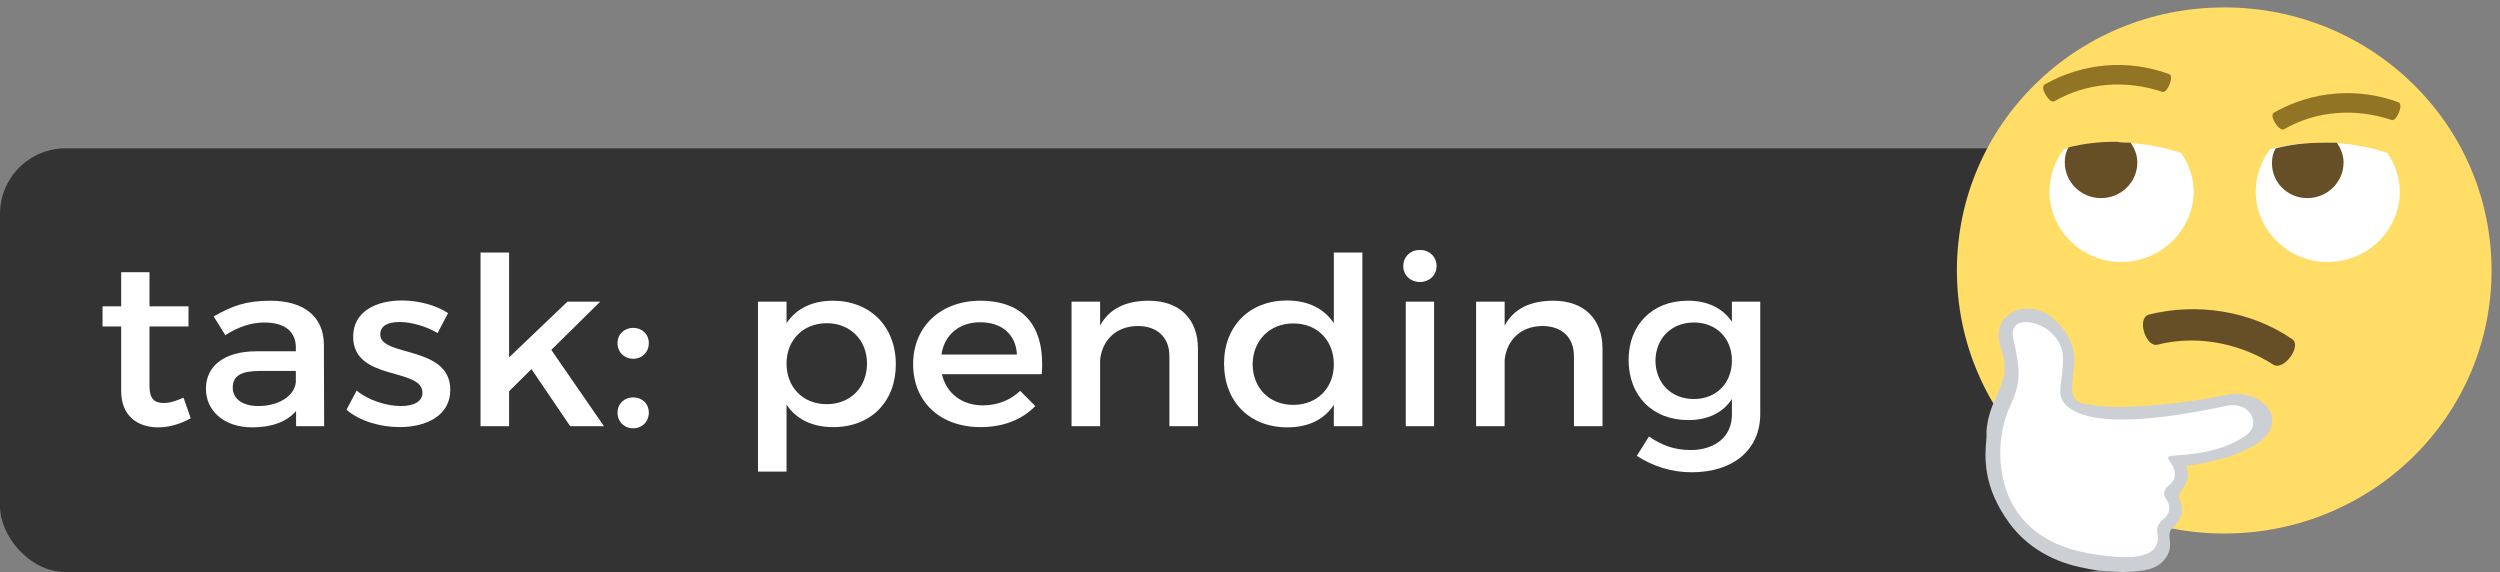 <?xml version="1.0" encoding="UTF-8" standalone="no"?>
<svg
   xmlns:dc="http://purl.org/dc/elements/1.1/"
   xmlns:cc="http://creativecommons.org/ns#"
   xmlns:rdf="http://www.w3.org/1999/02/22-rdf-syntax-ns#"
   xmlns:svg="http://www.w3.org/2000/svg"
   xmlns="http://www.w3.org/2000/svg"
   version="1.1"
   id="svg2"
   viewBox="0 0 118 27"
   height="27"
   width="118">
  <rect x="0" y="0" width="118" height="27" fill="#808080" stroke="none"/>
  <defs
     id="defs4" />
  <rect
     style="fill:#333333"
     id="rect4174"
     width="101.424"
     height="20"
     x="0"
     y="7"
     ry="3.099" />
  <g
     id="layer1"
     style="display:inline"
     transform="matrix(0.711,0,0,0.684,-2.869,-13.547)" />
  <g
     id="layer2"
     style="display:inline"
     transform="matrix(0.711,0,0,0.684,-2.869,-13.547)" />
  <path
     style="fill:#ffdd67"
     d="m 92.365,12.766 c 0,6.873 5.633,12.416 12.618,12.416 6.985,0 12.618,-5.543 12.618,-12.416 C 117.602,5.893 111.968,0.35 104.983,0.35 97.998,0.35 92.365,5.893 92.365,12.766 Z"
     id="path4" />
  <g
     transform="matrix(0.451,0,0,0.443,90.562,-0.537)"
     style="fill:#917524"
     id="g6">
    <path
       d="m 14.2,12 c 3.4,-2 7.5,-2.3 11.3,-1 0.5,0.2 1.3,-1.7 0.7,-1.9 -4.3,-1.6 -9,-1.2 -13,1.1 -0.6,0.3 0.5,2.1 1,1.8"
       id="path8" />
    <path
       d="m 38.2,15 c 3.4,-2 7.5,-2.3 11.3,-1 0.5,0.2 1.3,-1.7 0.7,-1.9 -4.3,-1.6 -9,-1.2 -13,1.1 -0.6,0.3 0.5,2 1,1.8"
       id="path10" />
  </g>
  <path
     style="fill:#664e27"
     d="m 101.423,14.85 c 2.298,-0.576 4.822,-0.177 6.76,1.153 0.496,0.31 -0.406,1.552 -0.901,1.197 -1.307,-0.843 -3.335,-1.463 -5.453,-0.931 -0.541,0.133 -0.991,-1.242 -0.406,-1.419"
     id="path12" />
  <path
     style="fill:#ffffff"
     d="m 109.85,12.367 c -1.848,0 -3.38,-1.508 -3.38,-3.326 0,-0.754 0.27,-1.463 0.676,-1.995 0.766,-0.222 1.622,-0.31 2.524,-0.31 1.082,0 2.118,0.177 3.019,0.488 0.361,0.532 0.586,1.153 0.586,1.862 -0.045,1.818 -1.532,3.281 -3.425,3.281"
     id="path14" />
  <path
     style="fill:#664e27"
     d="m 110.301,6.735 c 0.18,0.266 0.315,0.576 0.315,0.931 0,0.931 -0.766,1.685 -1.712,1.685 -0.946,0 -1.667,-0.754 -1.667,-1.641 0,-0.266 0.045,-0.488 0.18,-0.709 0.676,-0.177 1.442,-0.266 2.253,-0.266 0.225,0 0.451,0 0.631,0"
     id="path16" />
  <path
     style="fill:#ffffff"
     d="m 100.116,12.367 c -1.848,0 -3.38,-1.508 -3.38,-3.326 0,-0.754 0.27,-1.463 0.676,-1.995 0.766,-0.222 1.622,-0.31 2.524,-0.31 1.082,0 2.118,0.177 3.019,0.488 0.361,0.532 0.586,1.153 0.586,1.862 -0.045,1.818 -1.577,3.281 -3.425,3.281"
     id="path18" />
  <path
     style="fill:#664e27"
     d="m 100.567,6.735 c 0.18,0.266 0.315,0.576 0.315,0.931 0,0.931 -0.766,1.685 -1.712,1.685 -0.946,0 -1.712,-0.754 -1.712,-1.685 0,-0.266 0.045,-0.488 0.18,-0.709 0.676,-0.177 1.442,-0.266 2.253,-0.266 0.27,0.044 0.451,0.044 0.676,0.044"
     id="path20" />
  <path
     style="fill:#ffffff"
     d="m 105.254,18.974 c -1.893,0.443 -6.715,1.02 -7.571,0.133 -0.406,-0.399 -0.315,-0.976 -0.18,-1.995 0.135,-1.02 -0.856,-2.084 -1.577,-2.173 -0.856,-0.089 -1.352,0.532 -1.036,1.419 0.631,1.995 -0.631,2.616 -0.721,4.08 -0.045,0.843 -0.315,2.261 0.991,4.08 1.487,2.04 4.056,2.084 4.957,2.04 1.037,-0.044 1.487,-0.089 1.712,-0.532 0.27,-0.532 0.135,-0.665 0.27,-0.843 0.225,-0.399 0.361,-0.355 0.496,-0.843 0.135,-0.488 -0.225,-0.798 -0.135,-1.02 0.18,-0.532 0.631,-0.443 0.18,-1.685 1.532,-0.222 2.524,-0.443 3.425,-0.976 1.667,-0.887 0.225,-1.907 -0.811,-1.685"
     id="path22" />
  <path
     style="fill:#cccfd4"
     d="m 98.449,26.823 c -1.532,-0.266 -2.794,-1.02 -3.605,-2.128 -1.262,-1.729 -1.172,-3.104 -1.082,-4.035 0,-0.089 0,-0.222 0,-0.31 0.045,-0.621 0.225,-1.109 0.451,-1.596 0.315,-0.709 0.586,-1.286 0.225,-2.35 -0.18,-0.532 -0.135,-1.064 0.225,-1.419 0.315,-0.31 0.766,-0.488 1.307,-0.399 0,0 0.045,0 0.045,0 0.946,0.177 2.028,1.419 1.893,2.616 -0.135,0.976 -0.18,1.419 0.09,1.685 0.045,0.044 0.18,0.177 0.676,0.222 1.712,0.31 5.092,-0.177 6.489,-0.488 0.225,-0.044 0.496,-0.044 0.766,0 0.676,0.133 1.172,0.532 1.307,1.02 0.045,0.31 0.045,0.887 -0.901,1.419 -0.901,0.488 -1.848,0.754 -3.155,0.931 0.361,0.887 -0.496,1.197 -0.315,1.552 0.225,0.488 0.18,0.887 -0.315,1.375 -0.361,0.31 0.09,0.709 -0.27,1.33 C 101.874,26.911 101.198,26.956 100.206,27 99.53,26.956 98.99,26.956 98.449,26.823 M 95.024,15.959 c 0.315,1.463 0.406,1.995 -0.135,3.193 -0.811,1.596 -1.127,6.119 3.695,6.962 2.929,0.532 3.38,-0.177 3.245,-0.931 -0.09,-0.488 0.315,-0.665 0.451,-0.843 0.315,-0.532 -0.135,-0.798 -0.135,-1.02 0,-0.399 0.406,-0.399 0.496,-0.798 0.135,-0.709 -0.766,-0.976 0,-1.02 1.487,-0.089 2.479,-0.355 3.335,-0.931 0.811,-0.532 0.225,-1.641 -0.856,-1.419 -2.524,0.532 -6.309,1.153 -7.571,0 -0.586,-0.532 -0.135,-1.153 -0.18,-2.35 -0.09,-1.596 -2.659,-2.217 -2.343,-0.843"
     id="path24" />
  <g
     id="text3348"
     style="font-style:normal;font-variant:normal;font-weight:normal;font-stretch:normal;font-size:22.5px;line-height:125%;font-family:Montserrat;-inkscape-font-specification:Montserrat;letter-spacing:0px;word-spacing:0px;fill:#ffffff;fill-opacity:1;stroke:none;stroke-width:1px;stroke-linecap:butt;stroke-linejoin:miter;stroke-opacity:1"
     transform="matrix(0.521,0,0,0.491,-4.347,-0.441)">
    <path
       id="path3353"
       d="m 24.968,39.122 c -0.698,0.338 -1.26,0.517 -1.8,0.517 -0.81,0 -1.282,-0.383 -1.282,-1.62 l 0,-5.737 3.533,0 0,-1.935 -3.533,0 0,-3.285 -2.565,0 0,3.285 -1.688,0 0,1.935 1.688,0 0,6.21 c 0,2.453 1.552,3.487 3.353,3.487 1.012,0 2.002,-0.315 2.947,-0.877 l -0.652,-1.98 z" />
    <path
       id="path3355"
       d="m 37.709,41.867 -0.022,-7.853 c -0.022,-2.632 -1.755,-4.207 -4.838,-4.207 -2.272,0 -3.487,0.517 -5.152,1.508 l 1.058,1.8 c 1.192,-0.81 2.385,-1.215 3.533,-1.215 1.89,0 2.857,0.9 2.857,2.408 l 0,0.36 -3.623,0 c -2.88,0.022 -4.522,1.417 -4.522,3.6 0,2.115 1.62,3.712 4.207,3.712 1.732,0 3.105,-0.517 3.96,-1.575 l 0,1.462 2.542,0 z m -5.963,-1.935 c -1.44,0 -2.317,-0.698 -2.317,-1.778 0,-1.147 0.787,-1.597 2.475,-1.597 l 3.24,0 0,1.103 c -0.135,1.305 -1.552,2.272 -3.397,2.272 z" />
    <path
       id="path3357"
       d="m 47.99,32.912 0.945,-1.913 c -1.08,-0.765 -2.678,-1.215 -4.185,-1.215 -2.295,0 -4.41,1.035 -4.41,3.465 -0.022,4.32 6.277,2.947 6.277,5.4 0,0.9 -0.855,1.282 -1.958,1.282 -1.305,0 -2.97,-0.562 -4.005,-1.485 l -0.922,1.845 c 1.192,1.08 3.06,1.665 4.815,1.665 2.408,0 4.59,-1.103 4.59,-3.555 0.022,-4.343 -6.345,-3.15 -6.345,-5.355 0,-0.855 0.743,-1.192 1.755,-1.192 1.058,0 2.385,0.405 3.442,1.058 z" />
    <path
       id="path3359"
       d="m 59.998,41.867 3.06,0 -4.77,-7.335 4.433,-4.635 -2.97,0 -5.287,5.355 0,-10.08 -2.587,0 0,16.695 2.587,0 0,-3.353 2.025,-2.138 3.51,5.49 z" />
    <path
       id="path3361"
       d="m 65.706,32.417 c -0.81,0 -1.417,0.608 -1.417,1.462 0,0.877 0.608,1.508 1.417,1.508 0.81,0 1.417,-0.63 1.417,-1.508 0,-0.855 -0.608,-1.462 -1.417,-1.462 z m 0,6.683 c -0.81,0 -1.417,0.608 -1.417,1.462 0,0.877 0.608,1.508 1.417,1.508 0.81,0 1.417,-0.63 1.417,-1.508 0,-0.855 -0.608,-1.462 -1.417,-1.462 z" />
    <path
       id="path3363"
       d="m 83.785,29.807 c -1.867,0 -3.308,0.765 -4.185,2.16 l 0,-2.07 -2.587,0 0,16.335 2.587,0 0,-6.435 c 0.877,1.395 2.317,2.16 4.23,2.16 3.42,0 5.67,-2.453 5.67,-6.03 0,-3.645 -2.317,-6.12 -5.715,-6.12 z m -0.54,9.945 c -2.138,0 -3.645,-1.597 -3.645,-3.915 0,-2.25 1.508,-3.87 3.645,-3.87 2.138,0 3.645,1.643 3.645,3.87 0,2.295 -1.508,3.915 -3.645,3.915 z" />
    <path
       id="path3365"
       d="m 97.12,29.807 c -3.555,0.022 -6.053,2.475 -6.053,6.098 0,3.6 2.43,6.053 6.12,6.053 2.07,0 3.78,-0.743 4.95,-2.025 l -1.373,-1.462 c -0.878,0.9 -2.07,1.395 -3.375,1.395 -1.89,0 -3.308,-1.147 -3.712,-2.993 l 9.045,0 c 0.315,-4.32 -1.395,-7.065 -5.603,-7.065 z m -3.487,5.175 c 0.27,-1.913 1.62,-3.105 3.51,-3.105 1.958,0 3.24,1.17 3.33,3.105 l -6.84,0 z" />
    <path
       id="path3367"
       d="m 112.418,29.807 c -2.025,0 -3.555,0.72 -4.41,2.385 l 0,-2.295 -2.587,0 0,11.97 2.587,0 0,-6.367 c 0.18,-1.867 1.417,-3.24 3.397,-3.263 1.8,0 2.88,1.103 2.88,2.902 l 0,6.728 2.587,0 0,-7.447 c 0,-2.857 -1.665,-4.612 -4.455,-4.612 z" />
    <path
       id="path3369"
       d="m 129.182,25.172 0,6.795 c -0.877,-1.395 -2.317,-2.183 -4.253,-2.183 -3.375,0 -5.692,2.453 -5.692,6.053 0,3.645 2.295,6.143 5.737,6.143 1.913,0 3.353,-0.765 4.207,-2.16 l 0,2.047 2.587,0 0,-16.695 -2.587,0 z m -3.667,14.648 c -2.183,0 -3.667,-1.62 -3.69,-3.893 0.022,-2.295 1.53,-3.938 3.69,-3.938 2.16,0 3.667,1.62 3.667,3.938 0,2.272 -1.508,3.893 -3.667,3.893 z" />
    <path
       id="path3371"
       d="m 136.981,24.924 c -0.855,0 -1.508,0.652 -1.508,1.552 0,0.877 0.652,1.53 1.508,1.53 0.855,0 1.508,-0.652 1.508,-1.53 0,-0.9 -0.652,-1.552 -1.508,-1.552 z m -1.282,4.973 0,11.97 2.565,0 0,-11.97 -2.565,0 z" />
    <path
       id="path3373"
       d="m 149.068,29.807 c -2.025,0 -3.555,0.72 -4.41,2.385 l 0,-2.295 -2.587,0 0,11.97 2.587,0 0,-6.367 c 0.18,-1.867 1.417,-3.24 3.397,-3.263 1.8,0 2.88,1.103 2.88,2.902 l 0,6.728 2.587,0 0,-7.447 c 0,-2.857 -1.665,-4.612 -4.455,-4.612 z" />
    <path
       id="path3375"
       d="m 165.247,29.897 0,1.935 c -0.833,-1.305 -2.205,-2.047 -4.05,-2.025 -3.172,0.022 -5.31,2.317 -5.31,5.692 0,3.442 2.16,5.782 5.4,5.782 1.8,0 3.15,-0.72 3.96,-2.025 l 0,1.508 c 0,2.07 -1.485,3.397 -3.757,3.397 -1.462,0 -2.632,-0.472 -3.757,-1.305 l -1.103,1.867 c 1.462,0.99 3.105,1.575 4.973,1.575 3.757,0 6.21,-2.16 6.21,-5.603 l 0,-10.8 -2.565,0 z m -3.442,9.36 c -2.07,0 -3.465,-1.53 -3.487,-3.69 0.022,-2.138 1.44,-3.667 3.487,-3.667 2.025,0 3.442,1.508 3.442,3.667 0,2.16 -1.417,3.69 -3.442,3.69 z" />
  </g>
</svg>

